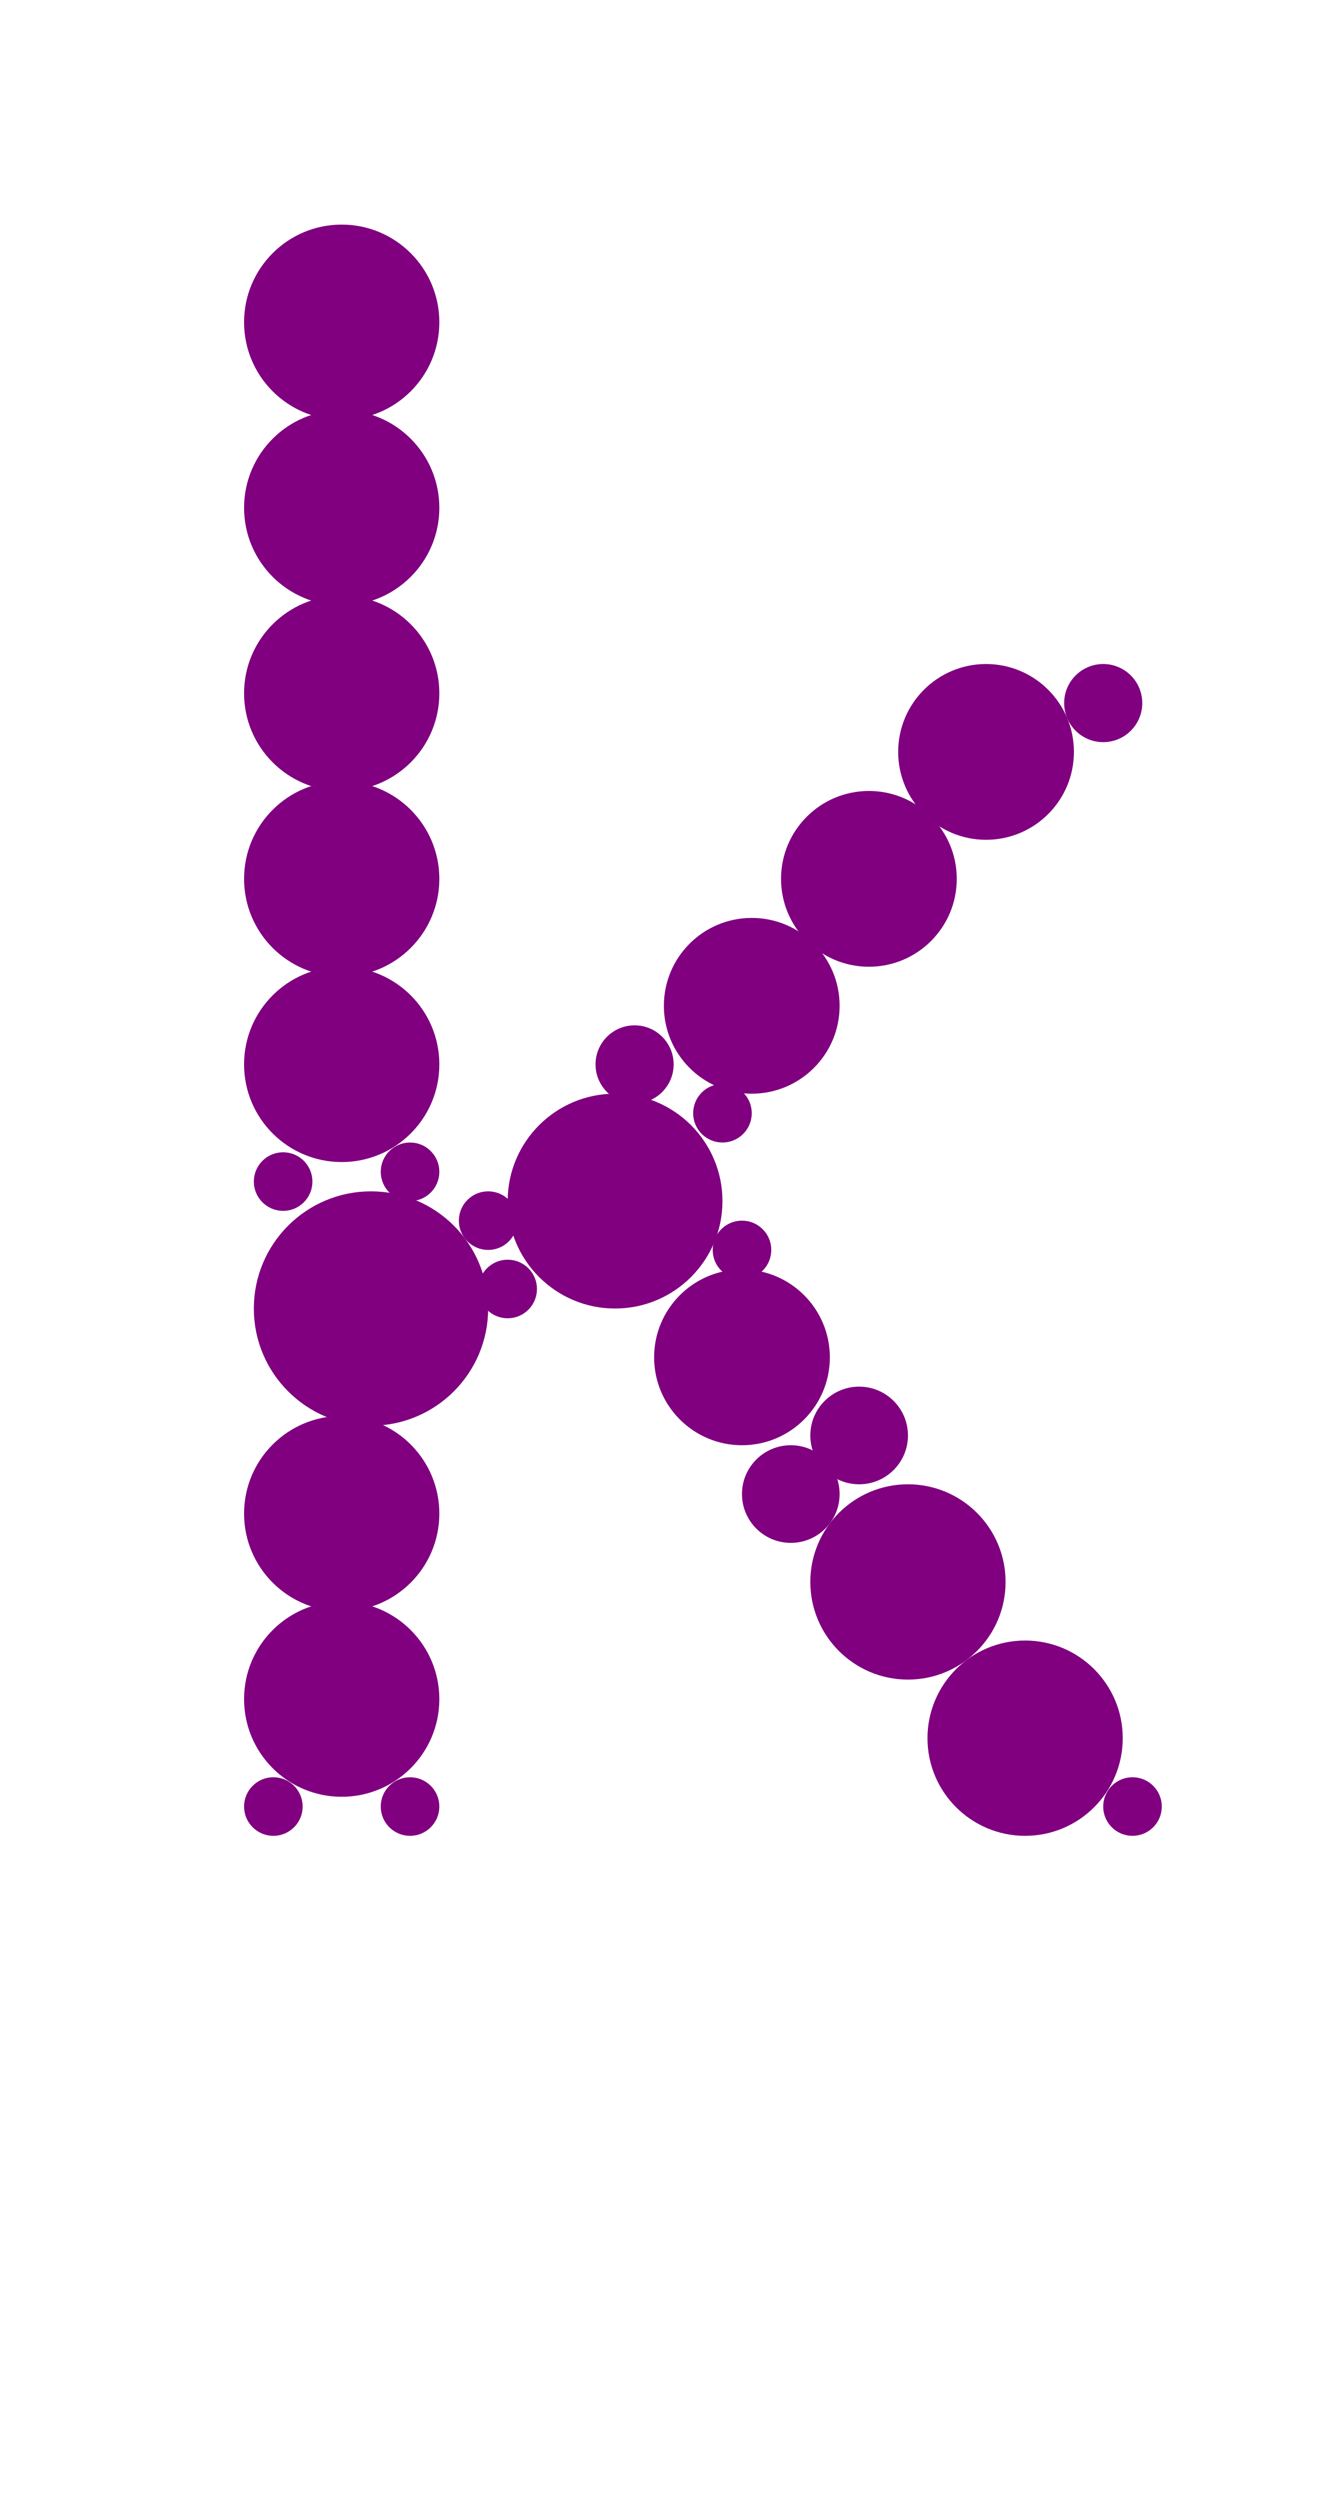 <?xml version="1.0"?>
<svg width="135" height="256">
  <circle cx="38" cy="134" r="12" fill="#800080" />
  <circle cx="63" cy="123" r="11" fill="#800080" />
  <circle cx="35" cy="33" r="10" fill="#800080" />
  <circle cx="35" cy="52" r="10" fill="#800080" />
  <circle cx="35" cy="71" r="10" fill="#800080" />
  <circle cx="35" cy="90" r="10" fill="#800080" />
  <circle cx="35" cy="109" r="10" fill="#800080" />
  <circle cx="35" cy="155" r="10" fill="#800080" />
  <circle cx="35" cy="174" r="10" fill="#800080" />
  <circle cx="93" cy="162" r="10" fill="#800080" />
  <circle cx="105" cy="178" r="10" fill="#800080" />
  <circle cx="76" cy="139" r="9" fill="#800080" />
  <circle cx="77" cy="103" r="9" fill="#800080" />
  <circle cx="89" cy="90" r="9" fill="#800080" />
  <circle cx="101" cy="77" r="9" fill="#800080" />
  <circle cx="81" cy="153" r="5" fill="#800080" />
  <circle cx="88" cy="147" r="5" fill="#800080" />
  <circle cx="113" cy="72" r="4" fill="#800080" />
  <circle cx="65" cy="109" r="4" fill="#800080" />
  <circle cx="29" cy="121" r="3" fill="#800080" />
  <circle cx="28" cy="185" r="3" fill="#800080" />
  <circle cx="42" cy="120" r="3" fill="#800080" />
  <circle cx="42" cy="185" r="3" fill="#800080" />
  <circle cx="50" cy="125" r="3" fill="#800080" />
  <circle cx="52" cy="132" r="3" fill="#800080" />
  <circle cx="74" cy="114" r="3" fill="#800080" />
  <circle cx="76" cy="128" r="3" fill="#800080" />
  <circle cx="116" cy="185" r="3" fill="#800080" />
</svg>
